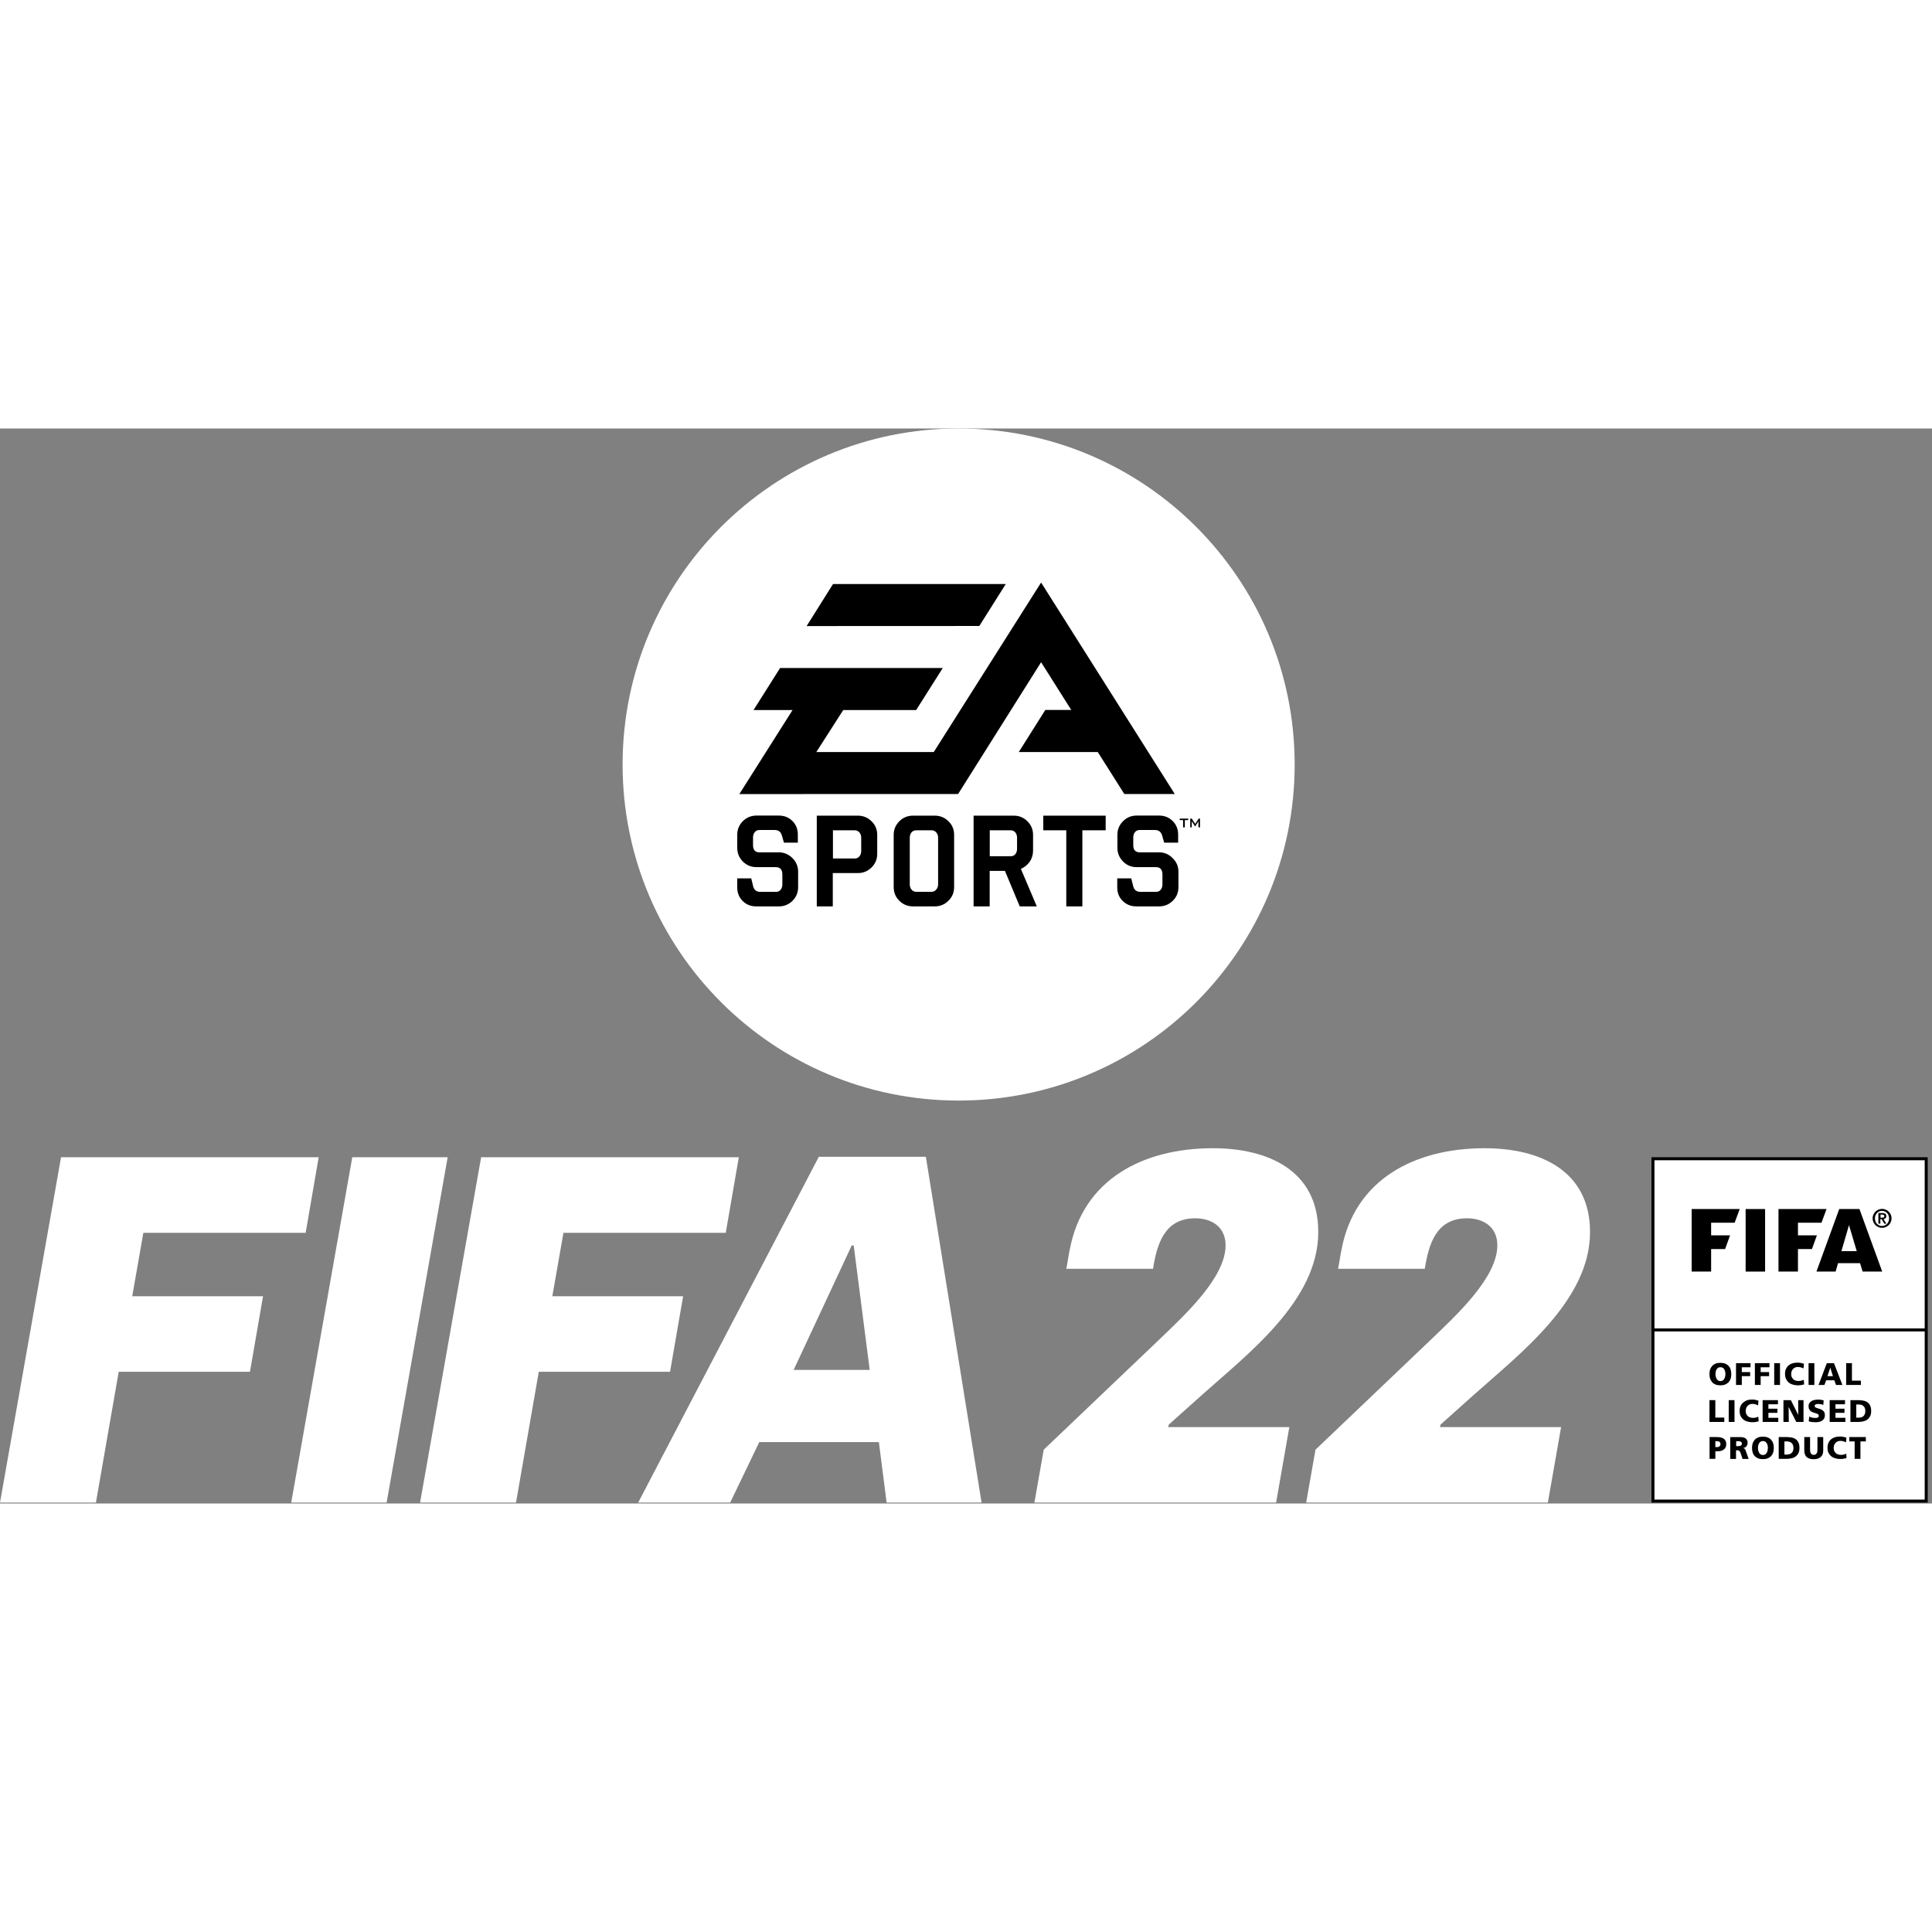 <svg width="450" height="450" viewBox="0 0 257 143" fill="none" xmlns="http://www.w3.org/2000/svg">
<rect x="0" y="0" width="257" height="143" fill="#808080" stroke="none"/>
<path d="M19.07 106.99H40.66L42.39 96.94H8.12L0 142.88H12.76L15.79 125.48H33.25L34.99 115.43H17.59L19.07 106.99Z" fill="white"/>
<path d="M46.86 96.94L38.74 142.88H51.43L59.55 96.94H46.86Z" fill="white"/>
<path d="M90.871 115.43H73.471L74.951 106.99H96.541L98.281 96.94H64.001L55.881 142.88H68.641L71.671 125.48H89.131L90.871 115.43Z" fill="white"/>
<path d="M108.921 96.88L84.891 142.88H97.131L101.001 134.83H116.911L117.941 142.88H130.571L123.161 96.88H108.921ZM105.571 125.23L113.301 108.67H113.561L115.691 125.23H105.571Z" fill="white"/>
<path d="M155.47 132.51L159.84 128.6C166.03 123.06 175.36 116.01 175.36 106.89C175.36 98.67 168.64 95.74 161.34 95.74C152.08 95.74 144.06 99.85 142.3 109.24C142.23 109.44 141.91 111.59 141.84 111.78H153.38C153.9 108.52 154.88 105.06 158.99 105.06C161.21 105.06 163.03 106.23 163.03 108.65C163.03 112.95 157.62 117.91 154.23 121.17L138.84 135.84L137.6 142.88H169.75L171.51 132.84H155.4L155.47 132.51Z" fill="white"/>
<path d="M195.99 128.6C202.18 123.06 211.51 116.01 211.51 106.89C211.51 98.67 204.79 95.74 197.49 95.74C188.23 95.74 180.21 99.85 178.45 109.24C178.38 109.44 178.06 111.59 177.99 111.78H189.53C190.05 108.52 191.03 105.06 195.14 105.06C197.36 105.06 199.18 106.23 199.18 108.65C199.18 112.95 193.77 117.91 190.38 121.17L174.99 135.84L173.75 142.88H205.9L207.66 132.84H191.55L191.62 132.51L195.99 128.6Z" fill="white"/>
<path d="M219.68 96.94V142.88H256.43V96.94H219.68Z" fill="black"/>
<path d="M256.03 120.11H220.08V142.48H256.03V120.11Z" fill="white"/>
<path d="M256.03 97.34H220.08V119.71H256.03V97.34Z" fill="white"/>
<path d="M227.619 109.15H229.479L230.139 107.33H227.619V105.65H230.749L231.419 103.83H225.029V112.15H227.619V109.15Z" fill="black"/>
<path d="M234.799 103.83H232.209V112.15H234.799V103.83Z" fill="black"/>
<path d="M239.17 109.15H241.03L241.69 107.33H239.17V105.65H242.3L242.97 103.83H236.58V112.15H239.17V109.15Z" fill="black"/>
<path d="M244.179 112.15L244.499 111.03H247.429L247.769 112.15H250.379L247.349 103.83H244.659L241.629 112.15H244.179ZM245.959 105.97L246.989 109.43H244.949L245.959 105.97Z" fill="black"/>
<path d="M249.47 105.96C249.58 106.07 249.71 106.16 249.87 106.23C250.02 106.3 250.18 106.33 250.36 106.33C250.53 106.33 250.69 106.3 250.85 106.23C251 106.16 251.13 106.08 251.25 105.96C251.36 105.85 251.45 105.72 251.52 105.56C251.59 105.41 251.62 105.25 251.62 105.07C251.62 104.9 251.59 104.74 251.52 104.58C251.45 104.42 251.36 104.3 251.25 104.18C251.14 104.07 251.01 103.98 250.85 103.91C250.7 103.84 250.54 103.81 250.36 103.81C250.19 103.81 250.03 103.84 249.87 103.91C249.72 103.98 249.59 104.07 249.47 104.18C249.36 104.29 249.27 104.42 249.2 104.58C249.13 104.73 249.1 104.89 249.1 105.07C249.1 105.24 249.13 105.4 249.2 105.56C249.27 105.72 249.36 105.85 249.47 105.96ZM249.48 104.68C249.53 104.56 249.6 104.45 249.68 104.36C249.77 104.27 249.86 104.2 249.98 104.15C250.09 104.1 250.22 104.08 250.35 104.08C250.48 104.08 250.6 104.1 250.72 104.15C250.83 104.2 250.93 104.27 251.02 104.36C251.11 104.45 251.17 104.56 251.22 104.68C251.27 104.8 251.29 104.94 251.29 105.08C251.29 105.23 251.27 105.36 251.22 105.48C251.17 105.6 251.1 105.71 251.02 105.8C250.93 105.89 250.84 105.96 250.72 106.01C250.61 106.06 250.48 106.08 250.35 106.08C250.22 106.08 250.1 106.06 249.98 106.01C249.87 105.96 249.77 105.89 249.68 105.8C249.59 105.71 249.53 105.6 249.48 105.48C249.43 105.36 249.41 105.22 249.41 105.08C249.41 104.94 249.43 104.8 249.48 104.68Z" fill="black"/>
<path d="M250.129 105.17H250.289L250.659 105.78H250.929L250.549 105.16C250.669 105.15 250.759 105.11 250.819 105.05C250.879 104.99 250.919 104.9 250.919 104.78C250.919 104.63 250.879 104.52 250.789 104.46C250.699 104.4 250.569 104.36 250.399 104.36H249.869V105.77H250.129V105.17ZM250.129 104.57H250.369C250.399 104.57 250.439 104.57 250.469 104.58C250.499 104.58 250.529 104.59 250.559 104.61C250.589 104.62 250.609 104.64 250.629 104.67C250.649 104.7 250.659 104.73 250.659 104.77C250.659 104.82 250.649 104.86 250.639 104.88C250.619 104.91 250.599 104.93 250.579 104.94C250.549 104.95 250.519 104.96 250.489 104.97C250.459 104.97 250.419 104.98 250.379 104.98H250.149V104.57H250.129Z" fill="black"/>
<path d="M227.768 126.88C227.888 127.01 228.038 127.11 228.218 127.18C228.398 127.25 228.608 127.28 228.848 127.28C229.088 127.28 229.288 127.25 229.468 127.18C229.648 127.11 229.798 127.01 229.928 126.88C230.048 126.75 230.148 126.59 230.208 126.41C230.268 126.22 230.298 126.02 230.298 125.79C230.298 125.56 230.268 125.35 230.208 125.16C230.148 124.97 230.058 124.82 229.928 124.69C229.808 124.56 229.658 124.46 229.478 124.39C229.298 124.32 229.088 124.29 228.848 124.29C228.608 124.29 228.398 124.32 228.218 124.39C228.038 124.46 227.888 124.56 227.768 124.69C227.648 124.82 227.558 124.98 227.488 125.16C227.428 125.34 227.398 125.55 227.398 125.79C227.398 126.02 227.428 126.23 227.488 126.41C227.558 126.59 227.648 126.75 227.768 126.88ZM228.238 125.43C228.268 125.32 228.298 125.22 228.358 125.14C228.408 125.06 228.478 124.99 228.558 124.94C228.638 124.89 228.738 124.87 228.858 124.87C228.978 124.87 229.078 124.9 229.158 124.94C229.238 124.99 229.308 125.06 229.358 125.14C229.408 125.22 229.448 125.32 229.478 125.43C229.508 125.54 229.518 125.66 229.518 125.78C229.518 125.9 229.508 126.01 229.478 126.13C229.448 126.24 229.418 126.34 229.358 126.43C229.308 126.52 229.238 126.58 229.158 126.64C229.078 126.69 228.978 126.72 228.858 126.72C228.738 126.72 228.638 126.69 228.558 126.64C228.478 126.59 228.408 126.52 228.358 126.43C228.308 126.34 228.268 126.25 228.238 126.13C228.208 126.02 228.198 125.9 228.198 125.78C228.198 125.66 228.208 125.54 228.238 125.43Z" fill="black"/>
<path d="M231.7 126.06H232.81V125.52H231.7V124.88H232.86V124.33H230.93V127.23H231.7V126.06Z" fill="black"/>
<path d="M234.209 126.06H235.329V125.52H234.209V124.88H235.379V124.33H233.439V127.23H234.209V126.06Z" fill="black"/>
<path d="M236.78 124.33H236.01V127.23H236.78V124.33Z" fill="black"/>
<path d="M237.999 126.95C238.159 127.07 238.339 127.15 238.539 127.2C238.739 127.25 238.929 127.28 239.129 127.28C239.329 127.28 239.489 127.27 239.619 127.24C239.749 127.22 239.869 127.19 239.989 127.16L239.949 126.55C239.839 126.59 239.729 126.63 239.609 126.66C239.489 126.69 239.359 126.7 239.229 126.7C239.089 126.7 238.959 126.68 238.839 126.64C238.719 126.6 238.619 126.54 238.539 126.46C238.459 126.38 238.389 126.29 238.339 126.17C238.289 126.06 238.269 125.93 238.269 125.79C238.269 125.65 238.289 125.53 238.329 125.41C238.369 125.3 238.429 125.2 238.509 125.11C238.589 125.03 238.679 124.96 238.789 124.91C238.899 124.86 239.029 124.84 239.159 124.84C239.289 124.84 239.419 124.86 239.539 124.89C239.659 124.92 239.789 124.97 239.909 125.04L239.969 124.41C239.829 124.37 239.689 124.33 239.549 124.3C239.409 124.27 239.259 124.26 239.109 124.26C238.869 124.26 238.649 124.29 238.449 124.35C238.249 124.41 238.069 124.51 237.919 124.63C237.769 124.76 237.659 124.91 237.569 125.1C237.489 125.29 237.449 125.51 237.449 125.76C237.449 126.03 237.499 126.27 237.599 126.46C237.719 126.68 237.839 126.83 237.999 126.95Z" fill="black"/>
<path d="M241.35 124.33H240.58V127.23H241.35V124.33Z" fill="black"/>
<path d="M242.92 126.61H244.01L244.23 127.23H245.08L243.96 124.33H243.01L241.91 127.23H242.69L242.92 126.61ZM243.47 124.93L243.82 126.06H243.09L243.47 124.93Z" fill="black"/>
<path d="M247.54 126.66H246.35V124.33H245.58V127.23H247.54V126.66Z" fill="black"/>
<path d="M229.368 131.57H228.178V129.25H227.398V132.15H229.368V131.57Z" fill="black"/>
<path d="M230.729 129.25H229.959V132.15H230.729V129.25Z" fill="black"/>
<path d="M231.88 129.57C231.73 129.7 231.62 129.85 231.53 130.04C231.45 130.23 231.41 130.45 231.41 130.7C231.41 130.97 231.46 131.21 231.56 131.4C231.66 131.59 231.79 131.74 231.95 131.86C232.11 131.98 232.29 132.06 232.49 132.11C232.69 132.16 232.88 132.19 233.08 132.19C233.28 132.19 233.44 132.18 233.57 132.15C233.7 132.13 233.82 132.1 233.94 132.07L233.9 131.46C233.8 131.5 233.68 131.54 233.56 131.57C233.44 131.6 233.31 131.61 233.18 131.61C233.04 131.61 232.91 131.59 232.79 131.55C232.67 131.51 232.57 131.45 232.49 131.37C232.41 131.29 232.34 131.2 232.29 131.08C232.24 130.97 232.22 130.84 232.22 130.7C232.22 130.56 232.24 130.44 232.28 130.32C232.32 130.21 232.38 130.11 232.46 130.02C232.54 129.94 232.63 129.87 232.74 129.82C232.85 129.77 232.98 129.75 233.11 129.75C233.24 129.75 233.37 129.77 233.49 129.8C233.61 129.83 233.74 129.88 233.86 129.95L233.92 129.32C233.78 129.28 233.64 129.24 233.5 129.21C233.36 129.18 233.21 129.17 233.06 129.17C232.82 129.17 232.6 129.2 232.4 129.26C232.2 129.35 232.02 129.45 231.88 129.57Z" fill="black"/>
<path d="M235.239 130.94H236.439V130.39H235.239V129.8H236.509V129.25H234.469V132.15H236.549V131.6H235.239V130.94Z" fill="black"/>
<path d="M237.928 130.17H237.938L238.948 132.15H239.908V129.25H239.198L239.208 131.22L238.228 129.25H237.238V132.15H237.948L237.928 130.17Z" fill="black"/>
<path d="M240.93 130.76C241.03 130.82 241.14 130.87 241.26 130.91C241.38 130.94 241.49 130.98 241.59 131.01C241.69 131.04 241.78 131.09 241.84 131.13C241.91 131.18 241.94 131.25 241.94 131.34C241.94 131.4 241.93 131.45 241.9 131.48C241.87 131.52 241.84 131.55 241.79 131.57C241.75 131.59 241.69 131.6 241.64 131.61C241.58 131.62 241.52 131.62 241.46 131.62C241.3 131.62 241.15 131.6 241.02 131.57C240.88 131.53 240.77 131.49 240.67 131.43L240.6 132.07C240.73 132.11 240.87 132.14 241.03 132.16C241.19 132.18 241.33 132.19 241.47 132.19C241.63 132.19 241.79 132.18 241.94 132.15C242.09 132.12 242.23 132.07 242.35 132C242.47 131.93 242.56 131.83 242.64 131.71C242.71 131.59 242.75 131.43 242.75 131.24C242.75 131.07 242.72 130.93 242.65 130.82C242.58 130.72 242.5 130.63 242.4 130.57C242.3 130.51 242.19 130.46 242.07 130.42C241.95 130.39 241.84 130.35 241.74 130.32C241.64 130.29 241.55 130.25 241.49 130.21C241.42 130.17 241.39 130.11 241.39 130.03C241.39 129.97 241.41 129.92 241.44 129.88C241.48 129.84 241.52 129.82 241.57 129.8C241.62 129.78 241.68 129.77 241.74 129.77C241.8 129.77 241.85 129.76 241.9 129.76C242.01 129.76 242.12 129.77 242.23 129.79C242.34 129.81 242.44 129.84 242.54 129.89L242.59 129.29C242.49 129.26 242.38 129.23 242.25 129.21C242.12 129.19 241.98 129.18 241.84 129.18C241.69 129.18 241.55 129.19 241.4 129.22C241.25 129.25 241.12 129.29 241 129.36C240.88 129.43 240.78 129.52 240.7 129.63C240.62 129.74 240.58 129.89 240.58 130.06C240.58 130.24 240.61 130.38 240.68 130.48C240.75 130.62 240.83 130.7 240.93 130.76Z" fill="black"/>
<path d="M245.429 129.8V129.25H243.389V132.15H245.479V131.6H244.159V130.94H245.359V130.39H244.159V129.8H245.429Z" fill="black"/>
<path d="M246.148 129.25V132.15H247.198C247.448 132.15 247.668 132.12 247.878 132.07C248.088 132.02 248.268 131.94 248.418 131.82C248.568 131.71 248.688 131.56 248.778 131.37C248.868 131.18 248.908 130.96 248.908 130.69C248.908 130.41 248.868 130.18 248.778 129.99C248.698 129.8 248.578 129.66 248.428 129.55C248.278 129.44 248.098 129.36 247.888 129.32C247.678 129.28 247.448 129.25 247.198 129.25H246.148V129.25ZM247.888 130.04C248.048 130.19 248.128 130.41 248.128 130.7C248.128 130.99 248.048 131.21 247.898 131.36C247.738 131.51 247.518 131.58 247.228 131.58H246.928V129.83H247.228C247.508 129.82 247.728 129.89 247.888 130.04Z" fill="black"/>
<path d="M228.18 136.05H228.48C228.84 136.05 229.12 135.97 229.33 135.8C229.53 135.64 229.63 135.41 229.63 135.11C229.63 134.78 229.52 134.54 229.31 134.39C229.1 134.24 228.77 134.16 228.33 134.16H227.41V137.06H228.18V136.05V136.05ZM228.18 134.71H228.38C228.45 134.71 228.51 134.72 228.57 134.73C228.63 134.74 228.68 134.76 228.72 134.79C228.76 134.82 228.8 134.86 228.82 134.91C228.85 134.96 228.86 135.02 228.86 135.1C228.86 135.18 228.85 135.24 228.82 135.29C228.8 135.34 228.76 135.38 228.72 135.41C228.68 135.44 228.63 135.46 228.57 135.48C228.51 135.49 228.45 135.5 228.38 135.5H228.18V134.71Z" fill="black"/>
<path d="M232.24 136.03C232.22 135.96 232.19 135.9 232.16 135.84C232.13 135.79 232.1 135.74 232.06 135.71C232.02 135.67 231.97 135.65 231.91 135.63V135.62C232.1 135.58 232.24 135.49 232.33 135.37C232.42 135.25 232.47 135.09 232.47 134.89C232.47 134.77 232.45 134.66 232.4 134.57C232.35 134.48 232.28 134.4 232.2 134.34C232.11 134.28 232.02 134.23 231.9 134.21C231.79 134.18 231.67 134.17 231.54 134.17H230.16V137.07H230.93V135.92H231.09C231.16 135.92 231.22 135.93 231.27 135.95C231.32 135.97 231.37 136 231.41 136.05C231.45 136.1 231.49 136.16 231.52 136.24C231.55 136.32 231.59 136.42 231.63 136.55L231.8 137.07H232.61L232.33 136.28C232.3 136.18 232.27 136.1 232.24 136.03ZM231.65 135.22C231.61 135.26 231.57 135.3 231.52 135.32C231.47 135.34 231.41 135.36 231.34 135.36C231.27 135.36 231.21 135.37 231.15 135.37H230.95V134.71H231.15C231.22 134.71 231.3 134.71 231.36 134.72C231.43 134.73 231.49 134.74 231.54 134.77C231.59 134.79 231.63 134.82 231.66 134.87C231.69 134.91 231.71 134.97 231.71 135.03C231.71 135.11 231.69 135.18 231.65 135.22Z" fill="black"/>
<path d="M235.589 134.51C235.469 134.38 235.319 134.28 235.139 134.21C234.959 134.14 234.749 134.11 234.509 134.11C234.269 134.11 234.059 134.14 233.879 134.21C233.699 134.28 233.549 134.38 233.429 134.51C233.309 134.64 233.219 134.8 233.149 134.98C233.089 135.16 233.059 135.37 233.059 135.61C233.059 135.84 233.089 136.05 233.149 136.23C233.209 136.42 233.299 136.57 233.429 136.7C233.549 136.83 233.699 136.93 233.879 137C234.059 137.07 234.269 137.1 234.509 137.1C234.749 137.1 234.949 137.07 235.129 137C235.309 136.93 235.459 136.83 235.589 136.7C235.709 136.57 235.809 136.41 235.869 136.23C235.929 136.04 235.959 135.84 235.959 135.61C235.959 135.38 235.929 135.17 235.869 134.98C235.809 134.8 235.709 134.64 235.589 134.51ZM235.129 135.96C235.099 136.07 235.069 136.17 235.009 136.26C234.959 136.35 234.889 136.41 234.809 136.47C234.729 136.52 234.629 136.55 234.509 136.55C234.389 136.55 234.289 136.52 234.209 136.47C234.129 136.42 234.059 136.35 234.009 136.26C233.959 136.17 233.919 136.08 233.889 135.96C233.859 135.84 233.849 135.73 233.849 135.61C233.849 135.49 233.859 135.37 233.889 135.26C233.919 135.15 233.949 135.05 234.009 134.97C234.059 134.89 234.129 134.82 234.209 134.77C234.289 134.72 234.389 134.69 234.509 134.69C234.629 134.69 234.729 134.72 234.809 134.77C234.889 134.82 234.959 134.89 235.009 134.97C235.059 135.05 235.099 135.15 235.129 135.26C235.159 135.37 235.169 135.49 235.169 135.61C235.159 135.73 235.149 135.85 235.129 135.96Z" fill="black"/>
<path d="M238.889 134.46C238.739 134.35 238.559 134.27 238.349 134.23C238.139 134.19 237.909 134.16 237.659 134.16H236.609V137.06H237.659C237.909 137.06 238.129 137.03 238.339 136.98C238.549 136.93 238.729 136.85 238.879 136.73C239.029 136.62 239.149 136.46 239.239 136.28C239.329 136.09 239.369 135.87 239.369 135.6C239.369 135.32 239.329 135.09 239.239 134.9C239.159 134.72 239.039 134.57 238.889 134.46ZM238.339 136.27C238.179 136.42 237.959 136.49 237.669 136.49H237.369V134.74H237.669C237.949 134.74 238.179 134.81 238.329 134.96C238.489 135.11 238.569 135.33 238.569 135.62C238.569 135.9 238.489 136.12 238.339 136.27Z" fill="black"/>
<path d="M240.34 136.83C240.45 136.92 240.59 136.99 240.74 137.04C240.9 137.09 241.07 137.11 241.26 137.11C241.45 137.11 241.62 137.09 241.78 137.04C241.94 136.99 242.07 136.92 242.18 136.83C242.29 136.74 242.38 136.62 242.44 136.47C242.5 136.33 242.53 136.15 242.53 135.96V134.16H241.76V135.83C241.76 135.93 241.75 136.02 241.74 136.1C241.73 136.18 241.7 136.26 241.66 136.32C241.62 136.39 241.57 136.44 241.51 136.47C241.45 136.51 241.37 136.53 241.27 136.53C241.17 136.53 241.09 136.51 241.03 136.47C240.97 136.43 240.92 136.38 240.88 136.32C240.84 136.26 240.82 136.18 240.8 136.1C240.79 136.02 240.78 135.93 240.78 135.83V134.16H240.01V135.96C240.01 136.16 240.04 136.33 240.1 136.47C240.15 136.62 240.23 136.74 240.34 136.83Z" fill="black"/>
<path d="M245.27 136.49C245.15 136.52 245.02 136.53 244.89 136.53C244.75 136.53 244.62 136.51 244.5 136.47C244.38 136.43 244.28 136.37 244.19 136.29C244.11 136.21 244.04 136.12 243.99 136C243.94 135.89 243.92 135.76 243.92 135.62C243.92 135.48 243.94 135.36 243.98 135.24C244.02 135.13 244.08 135.03 244.16 134.94C244.24 134.86 244.33 134.79 244.44 134.74C244.55 134.69 244.68 134.67 244.81 134.67C244.94 134.67 245.07 134.69 245.19 134.72C245.31 134.75 245.44 134.8 245.56 134.87L245.62 134.24C245.48 134.2 245.34 134.16 245.2 134.13C245.06 134.1 244.91 134.09 244.76 134.09C244.52 134.09 244.3 134.12 244.1 134.18C243.9 134.24 243.72 134.34 243.57 134.46C243.42 134.59 243.31 134.74 243.22 134.93C243.14 135.12 243.1 135.34 243.1 135.59C243.1 135.86 243.15 136.1 243.25 136.29C243.35 136.48 243.48 136.63 243.64 136.75C243.8 136.87 243.98 136.95 244.18 137C244.38 137.05 244.57 137.08 244.77 137.08C244.97 137.08 245.13 137.07 245.26 137.04C245.39 137.02 245.51 136.99 245.63 136.96L245.59 136.35C245.51 136.43 245.4 136.46 245.27 136.49Z" fill="black"/>
<path d="M246 134.74H246.71V137.06H247.48V134.74H248.2V134.16H246V134.74Z" fill="black"/>
<path d="M127.52 89.4C152.207 89.4 172.22 69.387 172.22 44.7C172.22 20.013 152.207 0 127.52 0C102.833 0 82.82 20.013 82.82 44.7C82.82 69.387 102.833 89.4 127.52 89.4Z" fill="white"/>
<path d="M156.92 51.89H158.06V52.09H157.61V53.06H157.38V52.09H156.93V51.89H156.92ZM103.6 56.38H101.03C100.45 56.38 100.17 56.06 100.17 55.43V54.41C100.17 54.12 100.24 53.88 100.41 53.69C100.56 53.5 100.77 53.41 101.04 53.41H103.06C103.54 53.41 103.86 53.64 104 54.11L104.28 55.09H106.13V54.01C106.13 53.29 105.89 52.69 105.41 52.21C104.92 51.73 104.32 51.49 103.62 51.49H100.63C99.93 51.49 99.31 51.74 98.81 52.24C98.32 52.74 98.07 53.34 98.07 54.04V55.78C98.07 56.49 98.32 57.1 98.81 57.6C99.32 58.1 99.93 58.35 100.63 58.35H103.21C103.78 58.35 104.07 58.68 104.07 59.33V60.65C104.07 60.93 103.99 61.17 103.84 61.36C103.68 61.55 103.47 61.64 103.21 61.64H101.16C100.64 61.64 100.33 61.4 100.2 60.95L99.93 59.84H98.07V61.04C98.07 61.77 98.31 62.37 98.79 62.85C99.27 63.33 99.87 63.57 100.59 63.57H103.62C104.32 63.57 104.93 63.32 105.43 62.82C105.92 62.33 106.17 61.72 106.17 61V58.96C106.17 58.26 105.92 57.66 105.42 57.15C104.9 56.64 104.3 56.38 103.6 56.38ZM115.94 52.25C116.44 52.74 116.69 53.35 116.69 54.04V56.58C116.69 57.29 116.44 57.89 115.94 58.39C115.43 58.89 114.82 59.14 114.11 59.14H110.78V63.57H108.65V51.5H114.11C114.82 51.5 115.43 51.75 115.94 52.25ZM114.56 54.44C114.56 54.15 114.48 53.92 114.32 53.73C114.16 53.54 113.95 53.45 113.71 53.45H110.8V57.2H113.71C113.96 57.2 114.17 57.1 114.32 56.92C114.48 56.73 114.56 56.5 114.56 56.21V54.44ZM135.8 58.58L137.92 63.57H135.65L133.68 58.85H131.65V63.57H129.51V51.5H134.85C135.57 51.5 136.17 51.75 136.67 52.25C137.17 52.74 137.42 53.35 137.42 54.04V56.15C137.42 56.7 137.27 57.2 136.97 57.64C136.66 58.07 136.26 58.38 135.8 58.58ZM135.29 54.44C135.29 54.15 135.22 53.92 135.06 53.73C134.91 53.54 134.7 53.45 134.45 53.45H131.66V56.9H134.45C134.7 56.9 134.9 56.81 135.06 56.63C135.21 56.44 135.29 56.21 135.29 55.92V54.44ZM138.77 53.45H141.84V63.57H143.98V53.45H147.08V51.5H138.78V53.45H138.77ZM154.18 56.38H151.61C151.04 56.38 150.75 56.06 150.75 55.43V54.41C150.75 54.12 150.83 53.88 150.98 53.69C151.13 53.5 151.35 53.41 151.61 53.41H153.64C154.12 53.41 154.43 53.64 154.58 54.11L154.86 55.09H156.72V54.01C156.72 53.29 156.47 52.69 155.99 52.21C155.5 51.73 154.9 51.49 154.19 51.49H151.2C150.49 51.49 149.88 51.74 149.39 52.24C148.89 52.74 148.64 53.34 148.64 54.04V55.78C148.64 56.49 148.9 57.1 149.39 57.6C149.88 58.1 150.49 58.35 151.2 58.35H153.77C154.35 58.35 154.63 58.68 154.63 59.33V60.65C154.63 60.93 154.55 61.17 154.4 61.36C154.24 61.55 154.03 61.64 153.77 61.64H151.72C151.21 61.64 150.89 61.4 150.76 60.95L150.48 59.84H148.62V61.04C148.62 61.77 148.86 62.37 149.35 62.85C149.84 63.33 150.43 63.57 151.16 63.57H154.18C154.9 63.57 155.5 63.32 156.01 62.82C156.51 62.33 156.76 61.72 156.76 61V58.96C156.76 58.26 156.51 57.66 155.99 57.15C155.49 56.64 154.89 56.38 154.18 56.38ZM159.45 51.89L158.99 52.6L158.53 51.89H158.33V53.06H158.53V52.34C158.53 52.3 158.51 52.26 158.51 52.21C158.53 52.25 158.56 52.3 158.58 52.33L158.96 52.91H159L159.37 52.34C159.4 52.3 159.41 52.26 159.43 52.21C159.42 52.27 159.42 52.31 159.42 52.34V53.06H159.63V51.89H159.45V51.89ZM126.16 52.24C126.67 52.73 126.92 53.34 126.92 54.04V60.98C126.92 61.71 126.68 62.32 126.16 62.82C125.66 63.32 125.06 63.57 124.34 63.57H121.46C120.74 63.57 120.13 63.32 119.63 62.82C119.13 62.33 118.88 61.72 118.88 60.98V54.04C118.88 53.35 119.14 52.74 119.63 52.25C120.13 51.75 120.74 51.5 121.46 51.5H124.34C125.06 51.5 125.66 51.75 126.16 52.24ZM124.79 54.44C124.79 54.15 124.71 53.92 124.54 53.73C124.38 53.54 124.18 53.45 123.93 53.45H121.88C121.61 53.45 121.41 53.54 121.25 53.73C121.1 53.92 121.02 54.15 121.02 54.44V60.63C121.02 60.91 121.09 61.14 121.25 61.33C121.41 61.53 121.62 61.63 121.88 61.63H123.93C124.18 61.63 124.38 61.53 124.54 61.33C124.71 61.14 124.79 60.91 124.79 60.63V54.44ZM133.79 20.69H110.81L107.3 26.28L130.27 26.27L133.79 20.69ZM142.5 37.44H139.05L135.52 43.04H146.03L149.56 48.62H156.27L138.49 20.49L124.21 43.04H108.59L112.17 37.45H121.87L125.41 31.86H103.77L100.24 37.45H105.43L98.35 48.63L127.45 48.62L138.49 31.09L142.5 37.44Z" fill="black"/>
</svg>
